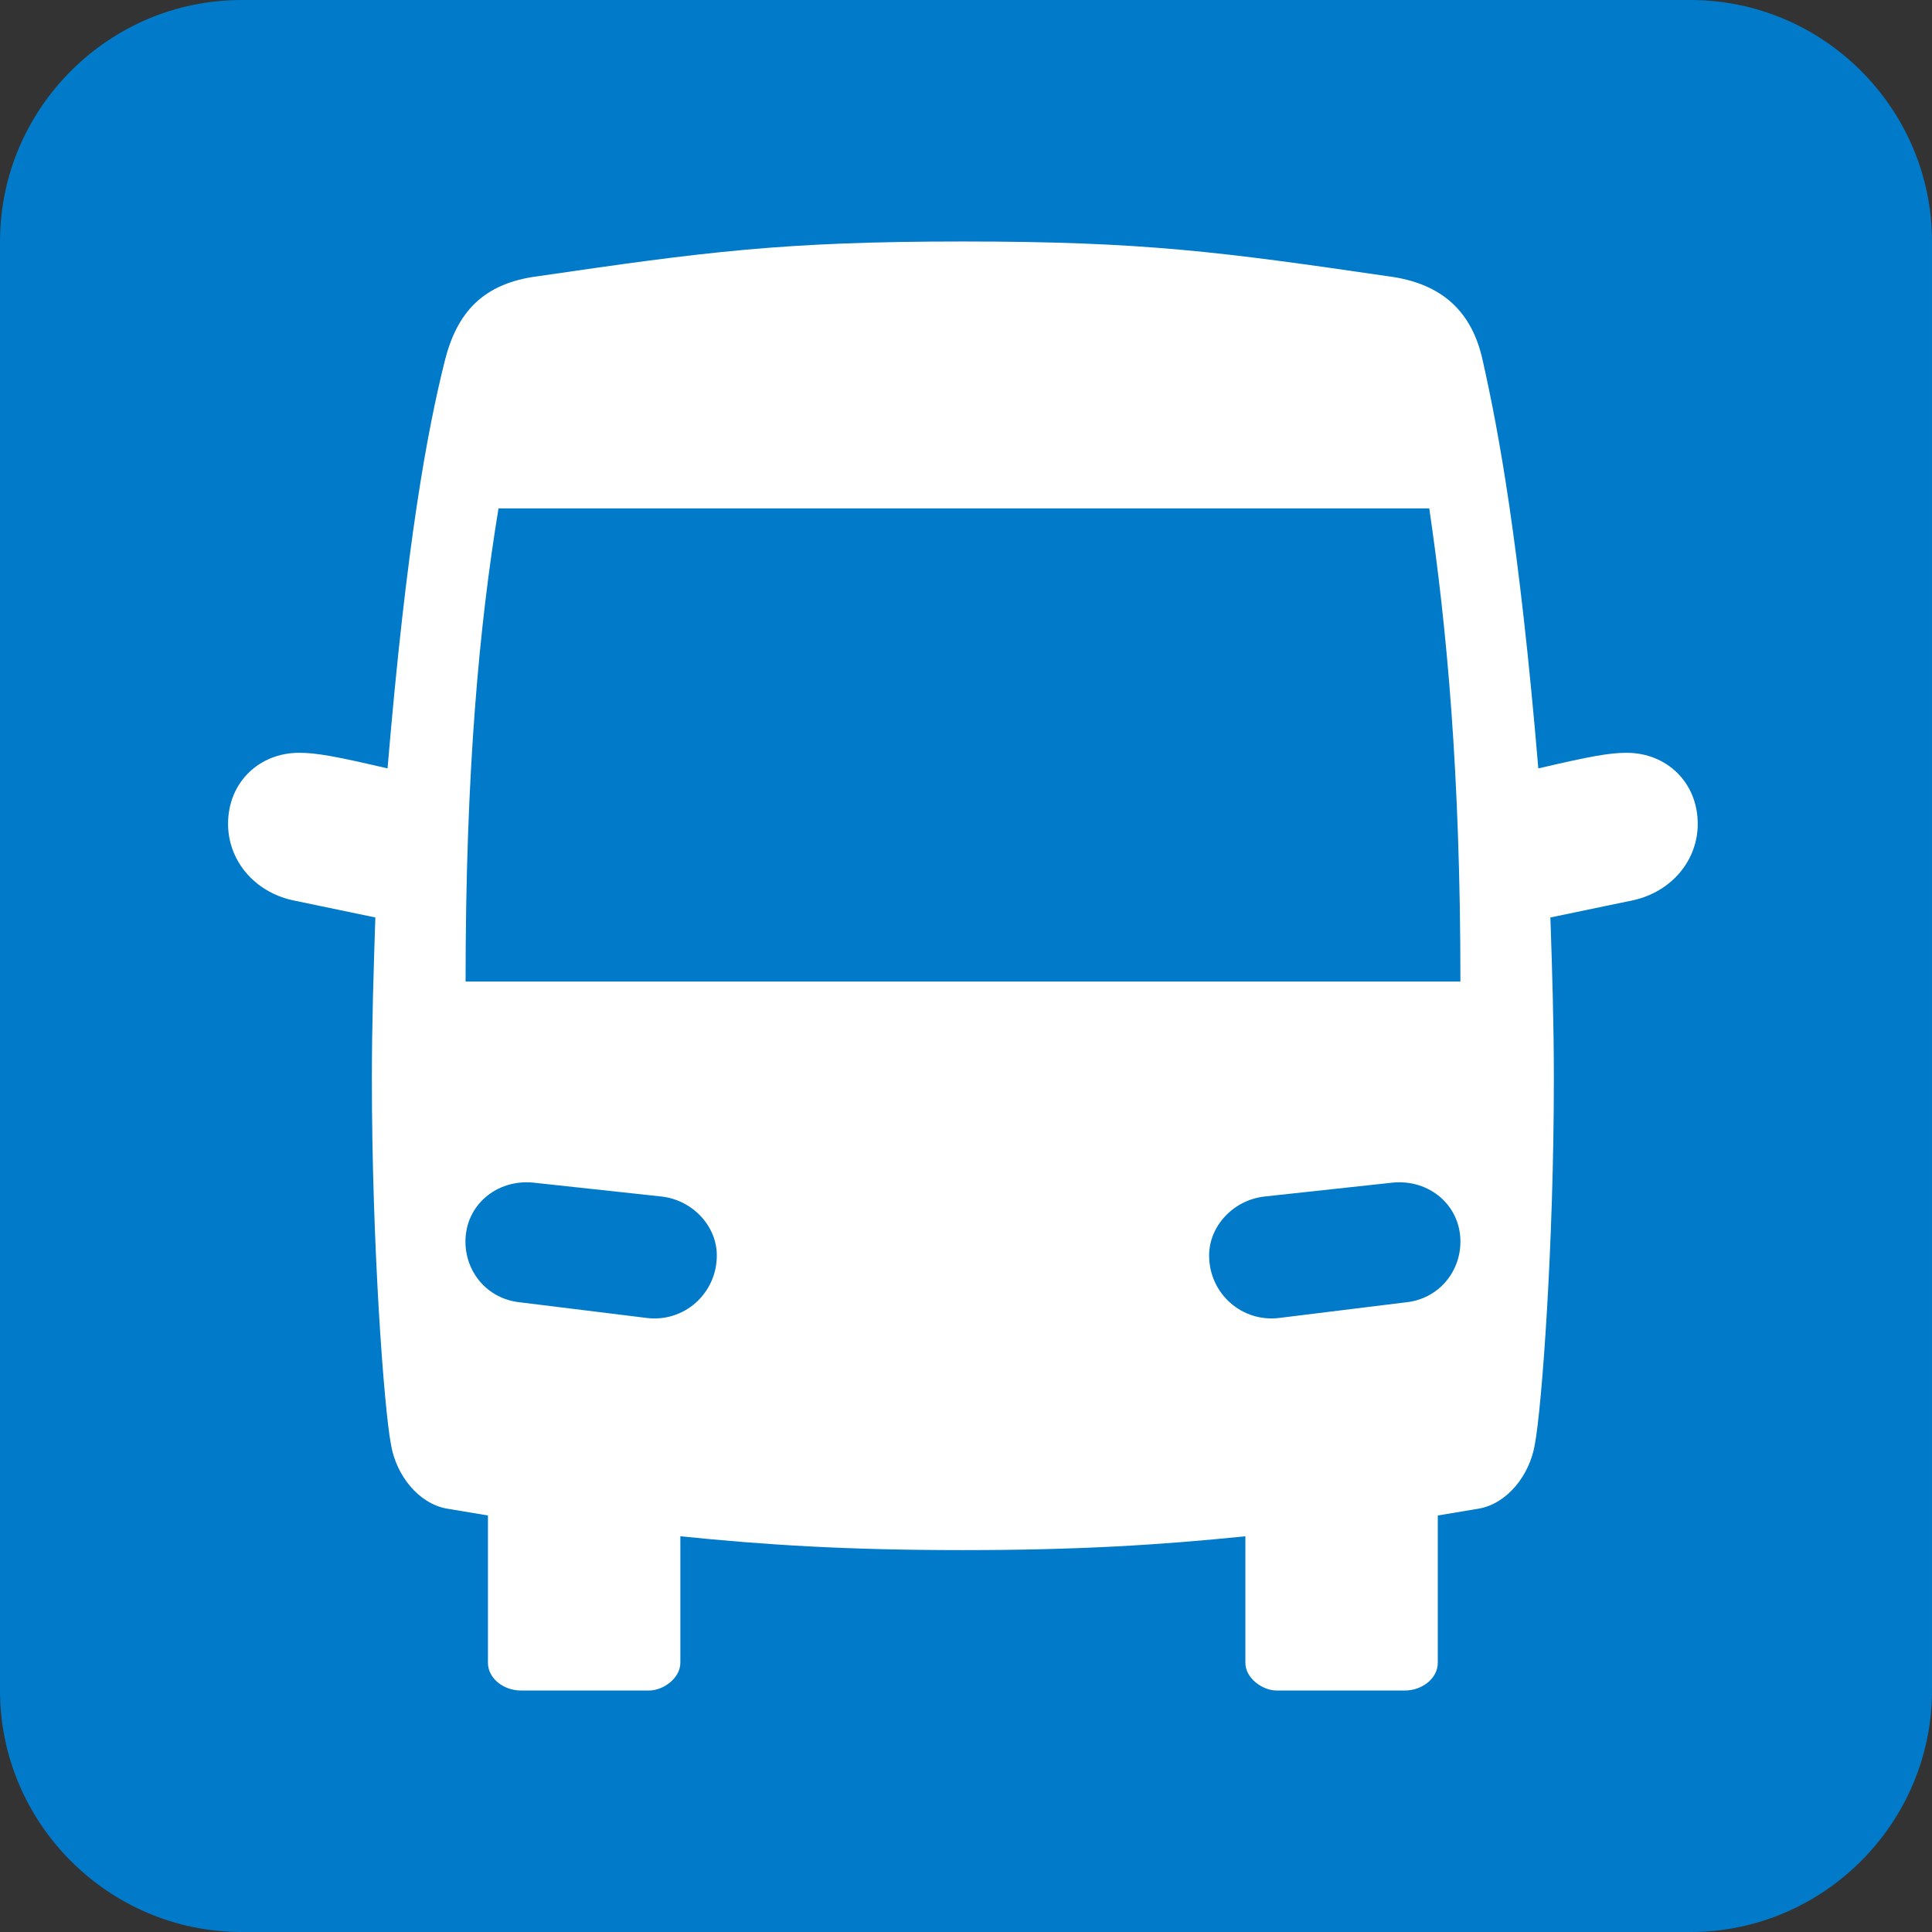 <?xml version="1.0" encoding="utf-8"?>
<!-- Generator: Adobe Illustrator 24.1.3, SVG Export Plug-In . SVG Version: 6.00 Build 0)  -->
<svg version="1.1" id="Layer_1" xmlns="http://www.w3.org/2000/svg" xmlns:xlink="http://www.w3.org/1999/xlink" x="0px" y="0px"
	 viewBox="0 0 283.46 283.46" style="enable-background:new 0 0 283.46 283.46;" xml:space="preserve">
<rect x="0" y="0" width="283.46" height="283.46" fill="#333333" stroke="none"/>
<style type="text/css">
	.st0{fill:#007AC9;}
	.st1{fill:#FFFFFF;}
</style>
<g>
	<g>
		<path class="st0" d="M0,248.03c0,19.49,15.94,35.43,35.43,35.43h212.6c19.49,0,35.43-15.95,35.43-35.43V35.43
			C283.46,15.94,267.52,0,248.03,0H35.43C15.94,0,0,15.94,0,35.43V248.03z"/>
	</g>
	<g>
		<path class="st1" d="M185.54,175.55l18.81-2.04c5.34-0.51,9.92,3.31,9.92,8.65c0,4.57-3.31,8.39-7.88,8.9l-18.57,2.29
			c-5.59,0.76-10.42-3.56-10.42-9.15C177.4,179.88,180.96,176.06,185.54,175.55z M97.04,175.55c4.57,0.51,8.13,4.32,8.13,8.65
			c0,5.59-4.83,9.92-10.43,9.15l-18.56-2.29c-4.58-0.51-7.89-4.32-7.89-8.9c0-5.34,4.58-9.16,9.92-8.65L97.04,175.55z M73.14,74.59
			H209.7c2.54,17.29,4.57,38.65,4.57,69.42H68.31C68.31,113,70.34,91.63,73.14,74.59z M141.29,35.43c-26.45,0-37.89,1.53-62.3,5.09
			c-8.14,1.02-11.96,5.34-13.74,12.46c-2.54,10.17-5.59,26.45-8.39,59.76c-7.63-1.78-10.43-2.29-12.97-2.29
			c-5.85,0-10.43,4.32-10.43,10.43c0,5.34,3.81,9.92,9.41,11.19l12.2,2.54c-0.25,7.63-0.51,15.51-0.51,23.65
			c0,24.41,1.78,48.32,2.8,53.66c0.76,4.58,4.07,8.65,8.13,9.41l6.1,1.02v21.61c0,2.29,2.29,4.07,4.84,4.07h18.81
			c2.04,0,4.58-1.78,4.58-4.07V225.4c12.46,1.27,24.41,2.03,41.45,2.03s28.99-0.76,41.45-2.03v18.56c0,2.29,2.54,4.07,4.58,4.07
			h18.82c2.54,0,4.83-1.78,4.83-4.07v-21.61l6.1-1.02c4.07-0.76,7.37-4.83,8.14-9.41c1.02-5.34,2.79-29.24,2.79-53.66
			c0-8.14-0.25-16.02-0.51-23.65l12.21-2.54c5.6-1.27,9.41-5.85,9.41-11.19c0-6.1-4.58-10.43-10.43-10.43
			c-2.54,0-5.34,0.51-12.96,2.29c-2.8-33.31-5.85-49.59-8.14-59.76c-1.52-7.12-5.85-11.44-13.99-12.46
			C179.18,36.96,167.74,35.43,141.29,35.43z"/>
	</g>
</g>
</svg>
